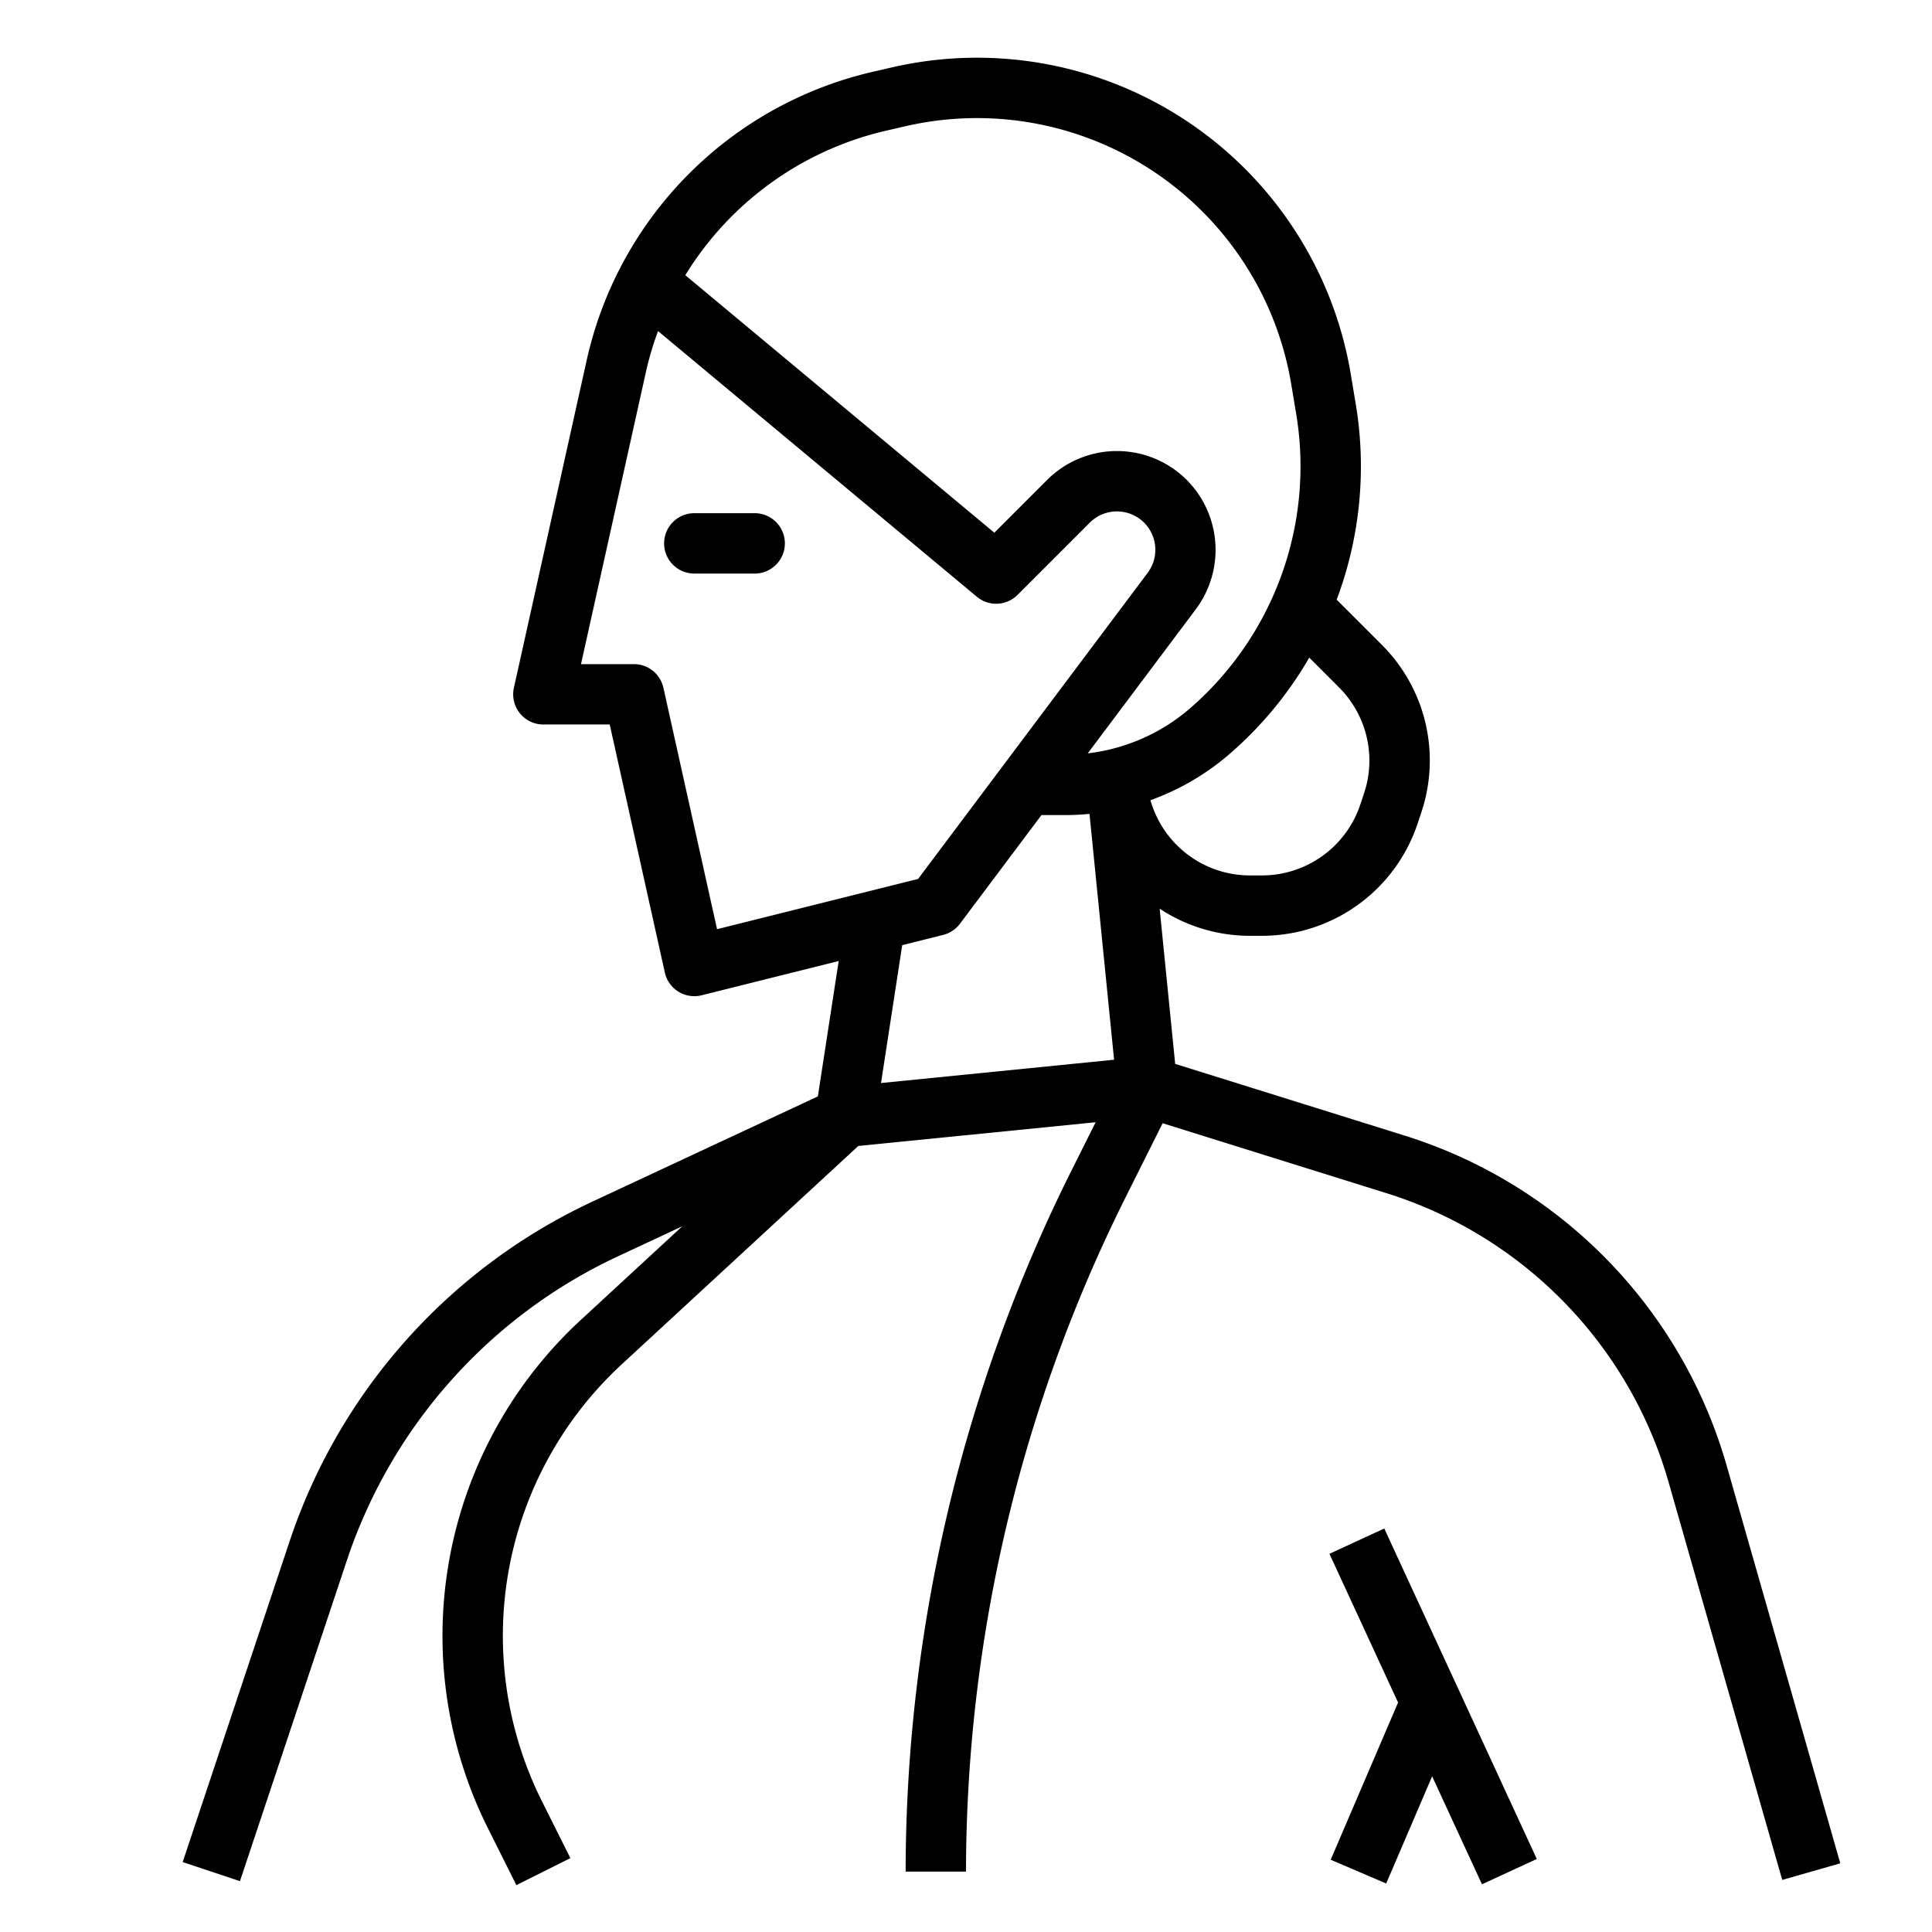 <svg height="512" viewBox="0 0 512 512" width="512" xmlns="http://www.w3.org/2000/svg"><g id="Out_line" data-name="Out line"><path d="m372.029 300.878-60.596-18.936-4.113-41.132a43.451 43.451 0 0 0 24.024 7.19h3.042a43.481 43.481 0 0 0 41.303-29.77l.954-2.865a43.298 43.298 0 0 0 -10.516-44.552l-11.896-11.896a100.479 100.479 0 0 0 5.086-51.668l-1.339-8.036a100.428 100.428 0 0 0 -121.644-81.346l-5.335 1.23a100.921 100.921 0 0 0 -75.455 76.071l-19.354 87.096a8 8 0 0 0 7.81 9.735h17.583l14.607 65.735a7.998 7.998 0 0 0 9.75 6.025l36.322-9.081-5.52 35.879-59.998 27.999a152.632 152.632 0 0 0 -79.922 89.673l-28.413 85.239 15.18 5.061 28.413-85.24a136.571 136.571 0 0 1 71.508-80.234l17.293-8.07-26.882 24.814a113.932 113.932 0 0 0 -24.627 134.677l7.55 15.101 14.311-7.154-7.55-15.102a97.935 97.935 0 0 1 21.168-115.764l62.687-57.864 62.894-6.289-6.576 13.152a416.781 416.781 0 0 0 -43.777 185.443h16a400.698 400.698 0 0 1 42.088-178.287l10.023-20.047 59.146 18.483a112.755 112.755 0 0 1 74.999 76.865l30.052 105.183 15.385-4.395-30.052-105.184a128.71 128.71 0 0 0 -85.611-87.741zm-17.216-118.75a27.381 27.381 0 0 1 6.651 28.178l-.955 2.865a27.5 27.5 0 0 1 -26.123 18.829h-3.042a27.42 27.42 0 0 1 -26.459-19.939 66.408 66.408 0 0 0 20.729-12.05 99.769 99.769 0 0 0 21.353-25.729zm-120.217-147.44 5.335-1.23a84.428 84.428 0 0 1 102.265 68.386l1.339 8.036a84.89 84.89 0 0 1 -28.333 77.983 50.447 50.447 0 0 1 -26.935 11.782l28.674-38.233a26.304 26.304 0 0 0 -2.431-34.216 26.179 26.179 0 0 0 -37.02 0l-13.981 13.981-81.898-68.247a84.83 84.83 0 0 1 52.985-38.242zm-58.787 147.577a8 8 0 0 0 -7.81-6.265h-14.027l17.191-77.36a83.346 83.346 0 0 1 3.227-10.901l84.488 70.407a7.999 7.999 0 0 0 10.778-.488l19.147-19.147a10.176 10.176 0 0 1 15.336 13.302l-60.837 81.116-53.276 13.319zm63.289 68.207 10.842-2.71a8.001 8.001 0 0 0 4.46-2.961l21.6-28.8h6.39c2.125 0 4.239-.11 6.339-.312l6.515 65.148-61.768 6.177z"/><path d="m352.315 411.773 18.189 39.409-17.858 41.667 14.708 6.302 12.176-28.412 13.206 28.614 14.528-6.706-40.421-87.579z"/><path d="m200 136h-16a8 8 0 0 0 0 16h16a8 8 0 0 0 0-16z"/></g></svg>